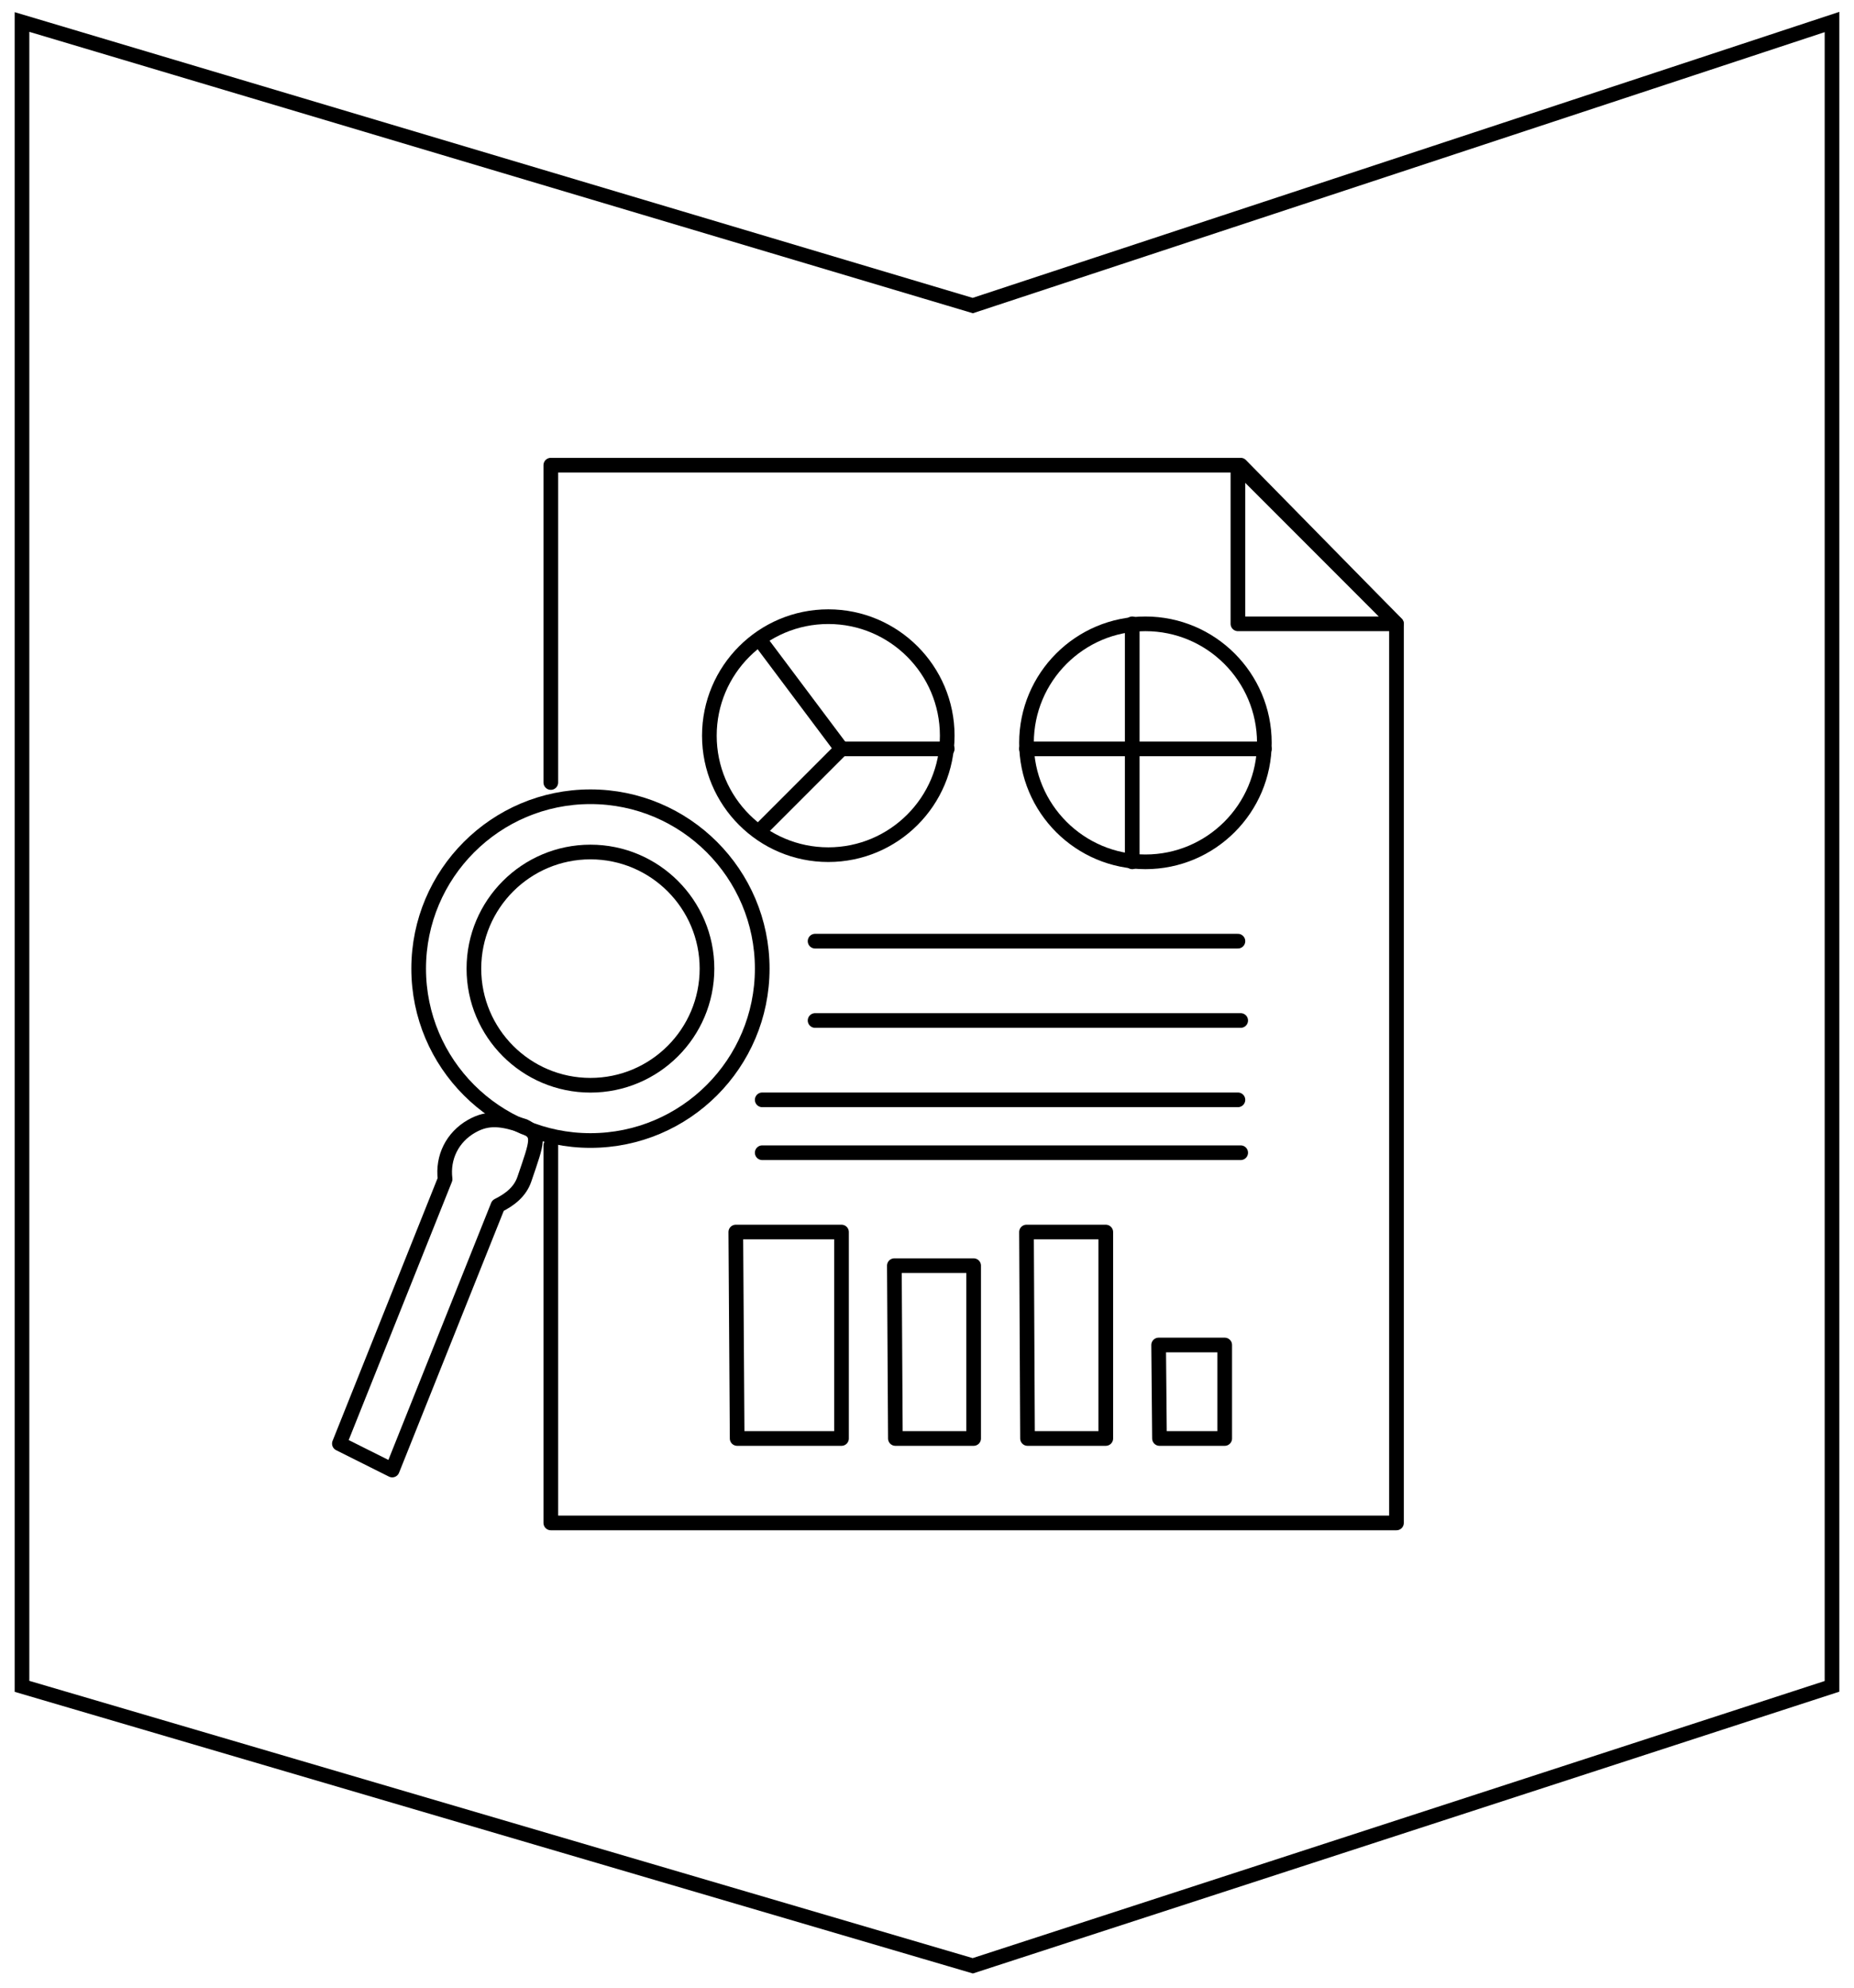 <?xml version="1.0" standalone="no"?><!-- Generator: Gravit.io --><svg xmlns="http://www.w3.org/2000/svg" xmlns:xlink="http://www.w3.org/1999/xlink" style="isolation:isolate" viewBox="0 0 126.459 135.5" width="126.459" height="135.5"><defs><clipPath id="_clipPath_KWAiXf7uGdtmlm54pSkzzTtN38m9L6HF"><rect width="126.459" height="135.5"/></clipPath></defs><g clip-path="url(#_clipPath_KWAiXf7uGdtmlm54pSkzzTtN38m9L6HF)"><g id="Group"><path d=" M 66.352 134 L 124.959 114.951 L 124.959 1.5 L 66.352 20.829 L 1.5 1.5 L 1.5 114.951 L 66.352 134 Z " fill="none" vector-effect="non-scaling-stroke" stroke-width="1" stroke="rgb(0,0,0)" stroke-linejoin="miter" stroke-linecap="round" stroke-miterlimit="3"/><g id="Group"><path d=" M 26.754 100.207 L 23.149 98.404 L 30.359 80.378 C 30.173 78.889 30.859 77.518 32.162 76.773 C 33.313 76.116 34.275 76.276 35.767 76.773 C 36.866 77.334 36.676 77.714 35.767 80.378 C 35.473 81.241 34.78 81.773 33.965 82.181 L 26.754 100.207 Z " fill="none" vector-effect="non-scaling-stroke" stroke-width="1" stroke="rgb(0,0,0)" stroke-linejoin="round" stroke-linecap="round" stroke-miterlimit="3"/><path d=" M 28.557 66.027 C 28.557 59.561 33.807 54.311 40.274 54.311 C 46.74 54.311 51.99 59.561 51.99 66.027 C 51.99 72.494 46.74 77.744 40.274 77.744 C 33.807 77.744 28.557 72.494 28.557 66.027 Z " fill="none" vector-effect="non-scaling-stroke" stroke-width="1" stroke="rgb(0,0,0)" stroke-linejoin="miter" stroke-linecap="butt" stroke-miterlimit="3"/><path d=" M 32.324 66.027 C 32.324 61.64 35.886 58.078 40.274 58.078 C 44.661 58.078 48.223 61.64 48.223 66.027 C 48.223 70.415 44.661 73.977 40.274 73.977 C 35.886 73.977 32.324 70.415 32.324 66.027 Z " fill="none" vector-effect="non-scaling-stroke" stroke-width="1" stroke="rgb(0,0,0)" stroke-linejoin="miter" stroke-linecap="butt" stroke-miterlimit="3"/><path d=" M 37.57 78.082 L 37.57 103.812 L 95.252 103.812 L 95.252 42.524 L 84.626 31.709 L 37.57 31.709 L 37.57 53.34" fill="none" vector-effect="non-scaling-stroke" stroke-width="1" stroke="rgb(0,0,0)" stroke-linejoin="round" stroke-linecap="round" stroke-miterlimit="3"/><path d=" M 84.437 42.524 L 84.437 31.709 L 95.252 42.524 L 84.437 42.524 Z " fill="none" vector-effect="non-scaling-stroke" stroke-width="1" stroke="rgb(0,0,0)" stroke-linejoin="round" stroke-linecap="round" stroke-miterlimit="3"/><path d=" M 48.385 50.148 C 48.385 45.671 52.02 42.036 56.497 42.036 C 60.974 42.036 64.609 45.671 64.609 50.148 C 64.609 54.625 60.974 58.259 56.497 58.259 C 52.02 58.259 48.385 54.625 48.385 50.148 Z " fill="none" vector-effect="non-scaling-stroke" stroke-width="1" stroke="rgb(0,0,0)" stroke-linejoin="round" stroke-linecap="butt" stroke-miterlimit="3"/><path d=" M 70.016 50.636 C 70.016 46.159 73.651 42.524 78.128 42.524 C 82.605 42.524 86.24 46.159 86.24 50.636 C 86.24 55.113 82.605 58.747 78.128 58.747 C 73.651 58.747 70.016 55.113 70.016 50.636 Z " fill="none" vector-effect="non-scaling-stroke" stroke-width="1" stroke="rgb(0,0,0)" stroke-linejoin="round" stroke-linecap="butt" stroke-miterlimit="3"/><path d=" M 50.188 83.983 L 57.398 83.983 L 57.398 98.056 L 50.28 98.056 L 50.188 83.983 Z " fill="none" vector-effect="non-scaling-stroke" stroke-width="1" stroke="rgb(0,0,0)" stroke-linejoin="round" stroke-linecap="round" stroke-miterlimit="3"/><path d=" M 79.029 91.683 L 83.536 91.683 L 83.536 98.056 L 79.087 98.056 L 79.029 91.683 Z " fill="none" vector-effect="non-scaling-stroke" stroke-width="1" stroke="rgb(0,0,0)" stroke-linejoin="round" stroke-linecap="round" stroke-miterlimit="3"/><path d=" M 70.016 83.983 L 75.424 83.983 L 75.424 98.056 L 70.086 98.056 L 70.016 83.983 Z " fill="none" vector-effect="non-scaling-stroke" stroke-width="1" stroke="rgb(0,0,0)" stroke-linejoin="round" stroke-linecap="round" stroke-miterlimit="3"/><path d=" M 61.003 86.275 L 66.411 86.275 L 66.411 98.056 L 61.073 98.056 L 61.003 86.275 Z " fill="none" vector-effect="non-scaling-stroke" stroke-width="1" stroke="rgb(0,0,0)" stroke-linejoin="round" stroke-linecap="round" stroke-miterlimit="3"/><path d=" M 51.99 56.457 L 57.398 51.049 L 51.99 43.839" fill="none" vector-effect="non-scaling-stroke" stroke-width="1" stroke="rgb(0,0,0)" stroke-linejoin="round" stroke-linecap="round" stroke-miterlimit="3"/><line x1="64.609" y1="51.049" x2="57.398" y2="51.049" vector-effect="non-scaling-stroke" stroke-width="1" stroke="rgb(0,0,0)" stroke-linejoin="round" stroke-linecap="round" stroke-miterlimit="3"/><line x1="70.016" y1="51.049" x2="86.24" y2="51.049" vector-effect="non-scaling-stroke" stroke-width="1" stroke="rgb(0,0,0)" stroke-linejoin="round" stroke-linecap="round" stroke-miterlimit="3"/><line x1="77.227" y1="42.524" x2="77.227" y2="58.747" vector-effect="non-scaling-stroke" stroke-width="1" stroke="rgb(0,0,0)" stroke-linejoin="round" stroke-linecap="round" stroke-miterlimit="3"/><line x1="55.596" y1="64.155" x2="84.437" y2="64.155" vector-effect="non-scaling-stroke" stroke-width="1" stroke="rgb(0,0,0)" stroke-linejoin="round" stroke-linecap="round" stroke-miterlimit="3"/><line x1="84.626" y1="69.563" x2="55.596" y2="69.563" vector-effect="non-scaling-stroke" stroke-width="1" stroke="rgb(0,0,0)" stroke-linejoin="miter" stroke-linecap="round" stroke-miterlimit="3"/><line x1="51.99" y1="74.971" x2="84.437" y2="74.971" vector-effect="non-scaling-stroke" stroke-width="1" stroke="rgb(0,0,0)" stroke-linejoin="miter" stroke-linecap="round" stroke-miterlimit="3"/><line x1="84.626" y1="78.576" x2="51.99" y2="78.576" vector-effect="non-scaling-stroke" stroke-width="1" stroke="rgb(0,0,0)" stroke-linejoin="miter" stroke-linecap="round" stroke-miterlimit="3"/></g></g><g style="isolation:isolate" id="Service"><g id="service-web-flow"/></g><g style="isolation:isolate" id="mobile_home"/></g></svg>